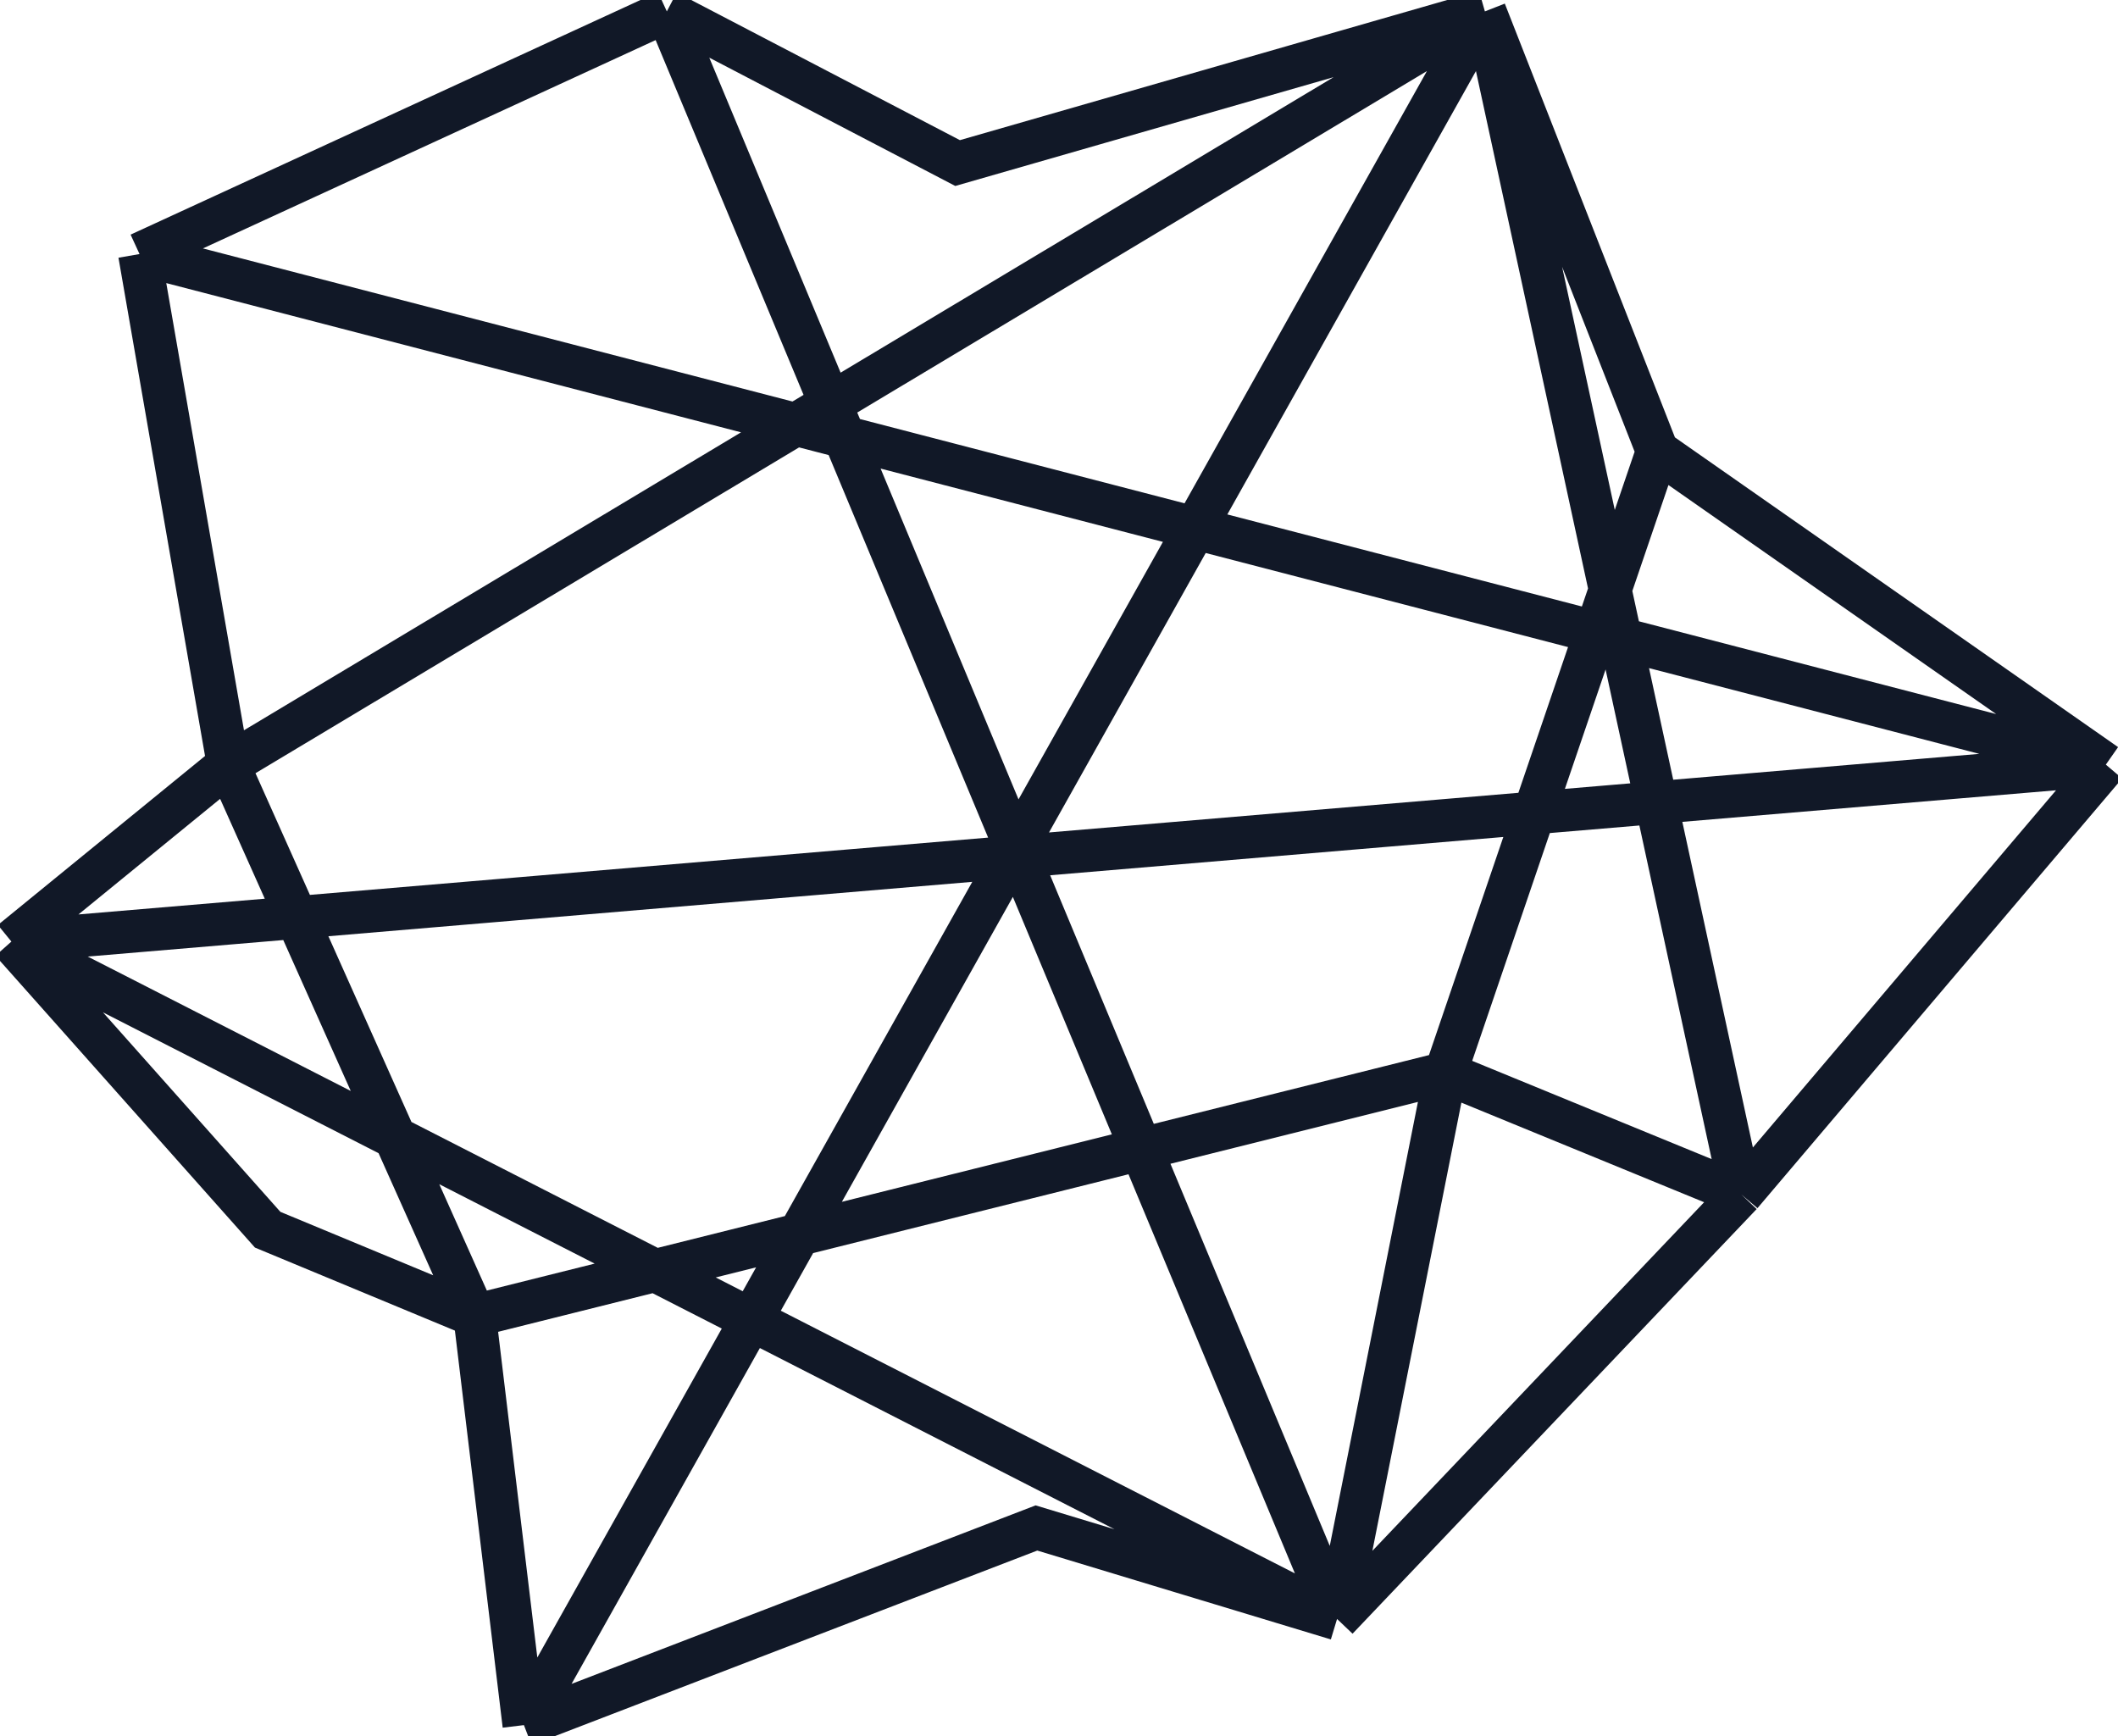 <svg width="743"  height="609" viewBox="0 0 743 609" fill="none" xmlns="http://www.w3.org/2000/svg">
<path id="Vector 1" d="M233.929 4L335.927 57.199L520.907 4M233.929 4L48.949 89.118M233.929 4L469.044 567.907M520.907 4L581.415 158.277M520.907 4L80.067 268.221M520.907 4L183.794 605.146M520.907 4L610.804 418.951M581.415 158.277L738.734 268.221M581.415 158.277L507.077 376.392M738.734 268.221L610.804 418.951M738.734 268.221L48.949 89.118M738.734 268.221L4 330.286M610.804 418.951L507.077 376.392M610.804 418.951L469.044 567.907M507.077 376.392L469.044 567.907M507.077 376.392L166.506 461.51M469.044 567.907L363.588 535.988L183.794 605.146M469.044 567.907L4 330.286M183.794 605.146L166.506 461.51M166.506 461.51L93.897 431.364L4 330.286M166.506 461.51L80.067 268.221M4 330.286L80.067 268.221M80.067 268.221L48.949 89.118" stroke="#111827" stroke-width="15"/>
</svg>

